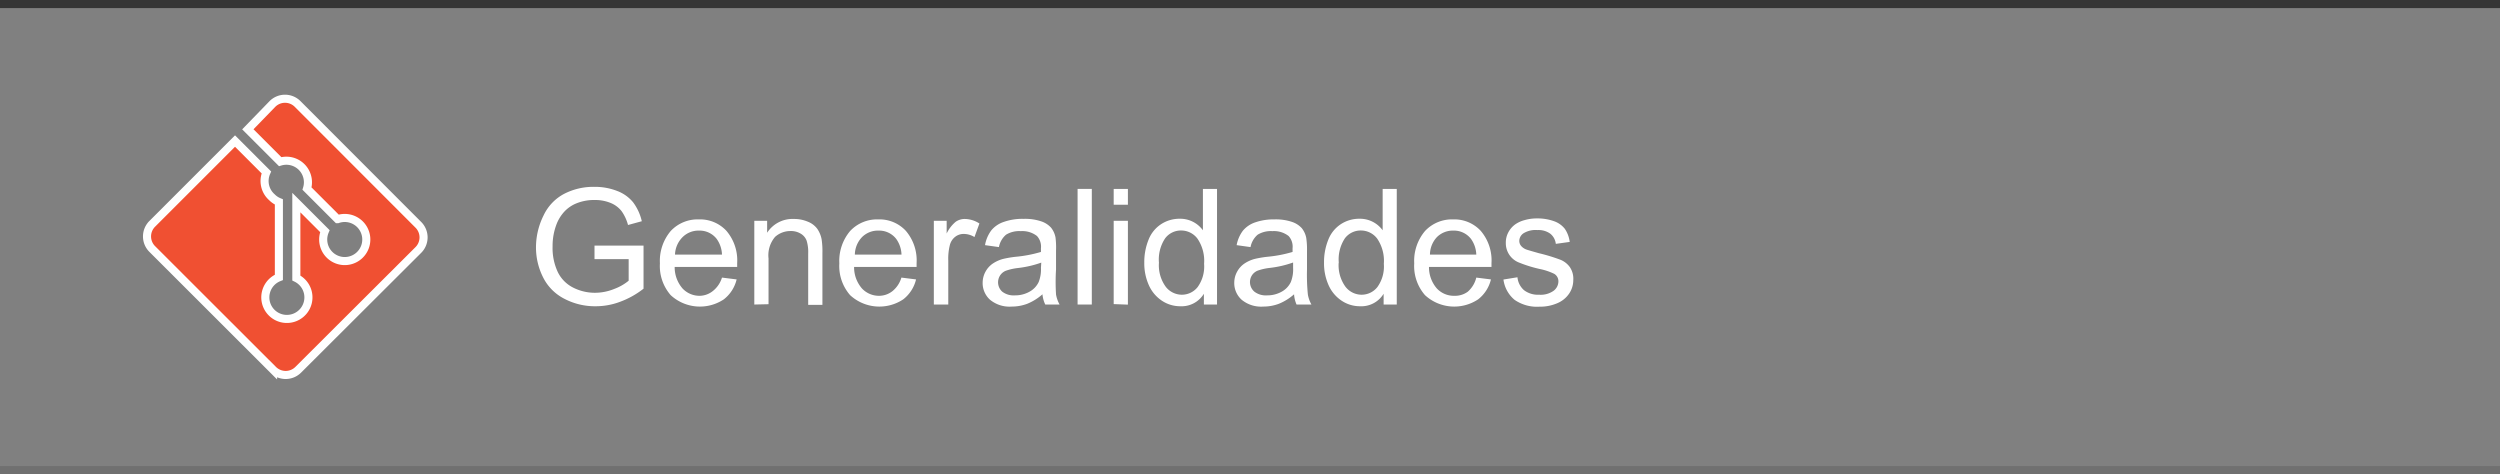 <svg xmlns="http://www.w3.org/2000/svg" viewBox="0 0 232 44"><rect x="0" y="0" width="232" height="44" fill="#808080" stroke="none"/><defs><style>.cls-1{fill:#707070;}.cls-2{fill:#353535;}.cls-3{fill:#fff;}.cls-4{fill:#f05032;stroke:#fff;stroke-miterlimit:10;stroke-width:0.75px;}</style></defs><title>bt2</title><g id="Capa_2" data-name="Capa 2"><g id="TEXTO_MENU" data-name="TEXTO MENU"><rect class="cls-1" y="43.25" width="232" height="0.75"/><rect class="cls-2" width="232" height="0.75"/><path class="cls-3" d="M55.17,24.05V22.79h4.55v4A8,8,0,0,1,57.56,28a6.4,6.4,0,0,1-2.29.42,6.09,6.09,0,0,1-2.87-.68,4.47,4.47,0,0,1-2-2,6.17,6.17,0,0,1-.66-2.86A6.64,6.64,0,0,1,50.44,20a4.36,4.36,0,0,1,1.89-2,5.91,5.91,0,0,1,2.83-.66,5.63,5.63,0,0,1,2.11.38,3.5,3.5,0,0,1,1.48,1.05,4.66,4.66,0,0,1,.81,1.76l-1.28.35a4,4,0,0,0-.6-1.29,2.47,2.47,0,0,0-1-.75,3.77,3.77,0,0,0-1.48-.28,4.37,4.37,0,0,0-1.68.3,3.15,3.15,0,0,0-1.15.78,3.72,3.72,0,0,0-.68,1.06,5.62,5.62,0,0,0-.41,2.16,5.24,5.24,0,0,0,.49,2.4,3.16,3.16,0,0,0,1.44,1.44,4.46,4.46,0,0,0,2,.47,4.76,4.76,0,0,0,1.8-.36,4.64,4.64,0,0,0,1.33-.76v-2Z"/><path class="cls-3" d="M67,25.76l1.36.17a3.32,3.32,0,0,1-1.19,1.85,4,4,0,0,1-4.93-.39,4.11,4.11,0,0,1-1-2.95,4.3,4.3,0,0,1,1-3,3.42,3.42,0,0,1,2.62-1.08,3.33,3.33,0,0,1,2.55,1.06,4.22,4.22,0,0,1,1,3q0,.12,0,.35h-5.8a3,3,0,0,0,.73,2,2.16,2.16,0,0,0,1.63.68A2,2,0,0,0,66.16,27,2.53,2.53,0,0,0,67,25.76Zm-4.33-2.13H67a2.64,2.64,0,0,0-.5-1.47,2,2,0,0,0-1.63-.76,2.09,2.09,0,0,0-1.53.61A2.4,2.4,0,0,0,62.64,23.63Z"/><path class="cls-3" d="M70,28.26V20.49h1.19v1.11a2.8,2.8,0,0,1,2.48-1.28,3.24,3.24,0,0,1,1.29.25,2,2,0,0,1,.88.66,2.54,2.54,0,0,1,.41,1,7.56,7.56,0,0,1,.07,1.28v4.78H75V23.53a3.56,3.56,0,0,0-.15-1.21,1.27,1.27,0,0,0-.55-.64,1.74,1.74,0,0,0-.92-.24,2.13,2.13,0,0,0-1.45.54,2.63,2.63,0,0,0-.61,2v4.25Z"/><path class="cls-3" d="M83.65,25.76l1.36.17a3.32,3.32,0,0,1-1.19,1.85,4,4,0,0,1-4.93-.39,4.11,4.11,0,0,1-1-2.95,4.3,4.3,0,0,1,1-3,3.42,3.42,0,0,1,2.62-1.08,3.33,3.33,0,0,1,2.55,1.06,4.22,4.22,0,0,1,1,3q0,.12,0,.35h-5.8a3,3,0,0,0,.73,2,2.16,2.16,0,0,0,1.63.68A2,2,0,0,0,82.84,27,2.53,2.53,0,0,0,83.65,25.76Zm-4.33-2.13h4.34a2.64,2.64,0,0,0-.5-1.47,2,2,0,0,0-1.63-.76A2.09,2.09,0,0,0,80,22,2.4,2.4,0,0,0,79.33,23.63Z"/><path class="cls-3" d="M86.66,28.26V20.49h1.19v1.18a3.23,3.23,0,0,1,.84-1.09,1.47,1.47,0,0,1,.85-.26,2.57,2.57,0,0,1,1.35.42L90.43,22a1.89,1.89,0,0,0-1-.29,1.26,1.26,0,0,0-.78.26,1.41,1.41,0,0,0-.49.72A5.14,5.14,0,0,0,88,24.19v4.07Z"/><path class="cls-3" d="M96.74,27.31a4.91,4.91,0,0,1-1.41.88,4.07,4.07,0,0,1-1.45.26,2.83,2.83,0,0,1-2-.63,2.07,2.07,0,0,1-.69-1.6,2.13,2.13,0,0,1,.26-1,2.15,2.15,0,0,1,.68-.76,3.19,3.19,0,0,1,.95-.43,9.4,9.4,0,0,1,1.17-.2,12.05,12.05,0,0,0,2.35-.45c0-.18,0-.29,0-.34a1.46,1.46,0,0,0-.37-1.14,2.21,2.21,0,0,0-1.5-.45,2.33,2.33,0,0,0-1.37.33,2,2,0,0,0-.66,1.15l-1.29-.18A3.2,3.2,0,0,1,92,21.37a2.54,2.54,0,0,1,1.16-.78A5.21,5.21,0,0,1,95,20.31a4.67,4.67,0,0,1,1.62.23,2.14,2.14,0,0,1,.92.59,2.08,2.08,0,0,1,.41.9A7.42,7.42,0,0,1,98,23.25V25A18.53,18.53,0,0,0,98,27.33a2.92,2.92,0,0,0,.33.93H97A2.79,2.79,0,0,1,96.74,27.31Zm-.11-2.94a9.67,9.67,0,0,1-2.15.5,5,5,0,0,0-1.15.26,1.15,1.15,0,0,0-.52.43A1.17,1.17,0,0,0,93,27.06a1.72,1.72,0,0,0,1.17.35,2.71,2.71,0,0,0,1.35-.33,2,2,0,0,0,.87-.91,3.18,3.18,0,0,0,.21-1.32Z"/><path class="cls-3" d="M100,28.26V17.53h1.32V28.26Z"/><path class="cls-3" d="M103.35,19V17.53h1.32V19Zm0,9.22V20.49h1.32v7.78Z"/><path class="cls-3" d="M111.72,28.26v-1a2.42,2.42,0,0,1-2.18,1.16,3.05,3.05,0,0,1-1.71-.51,3.37,3.37,0,0,1-1.21-1.43,4.94,4.94,0,0,1-.43-2.11,5.53,5.53,0,0,1,.39-2.11,3.06,3.06,0,0,1,1.16-1.45,3.11,3.11,0,0,1,1.74-.51,2.6,2.6,0,0,1,2.15,1.07V17.53h1.31V28.26Zm-4.17-3.88a3.38,3.38,0,0,0,.63,2.23,1.9,1.9,0,0,0,1.49.74,1.86,1.86,0,0,0,1.47-.71,3.26,3.26,0,0,0,.6-2.16,3.66,3.66,0,0,0-.62-2.34,1.89,1.89,0,0,0-1.52-.75,1.83,1.83,0,0,0-1.47.72A3.54,3.54,0,0,0,107.55,24.38Z"/><path class="cls-3" d="M120.09,27.31a4.91,4.91,0,0,1-1.41.88,4.07,4.07,0,0,1-1.45.26,2.83,2.83,0,0,1-2-.63,2.07,2.07,0,0,1-.69-1.6,2.13,2.13,0,0,1,.26-1,2.15,2.15,0,0,1,.68-.76,3.19,3.19,0,0,1,.95-.43,9.4,9.4,0,0,1,1.17-.2,12.05,12.05,0,0,0,2.35-.45c0-.18,0-.29,0-.34a1.46,1.46,0,0,0-.37-1.14,2.21,2.21,0,0,0-1.5-.45,2.33,2.33,0,0,0-1.37.33,2,2,0,0,0-.66,1.15l-1.29-.18a3.2,3.2,0,0,1,.58-1.34,2.54,2.54,0,0,1,1.16-.78,5.21,5.21,0,0,1,1.77-.27,4.67,4.67,0,0,1,1.62.23,2.14,2.14,0,0,1,.92.59,2.08,2.08,0,0,1,.41.9,7.42,7.42,0,0,1,.07,1.22V25a18.53,18.53,0,0,0,.08,2.33,2.92,2.92,0,0,0,.33.93h-1.38A2.79,2.79,0,0,1,120.09,27.31ZM120,24.36a9.67,9.67,0,0,1-2.15.5,5,5,0,0,0-1.15.26,1.15,1.15,0,0,0-.52.43,1.17,1.17,0,0,0,.22,1.51,1.72,1.72,0,0,0,1.17.35,2.71,2.71,0,0,0,1.35-.33,2,2,0,0,0,.87-.91,3.18,3.18,0,0,0,.21-1.32Z"/><path class="cls-3" d="M128.4,28.26v-1a2.42,2.42,0,0,1-2.18,1.16,3.05,3.05,0,0,1-1.71-.51,3.37,3.37,0,0,1-1.21-1.43,4.94,4.94,0,0,1-.43-2.11,5.53,5.53,0,0,1,.39-2.11,3.06,3.06,0,0,1,1.16-1.45,3.11,3.11,0,0,1,1.74-.51,2.6,2.6,0,0,1,2.15,1.07V17.53h1.31V28.26Zm-4.17-3.88a3.38,3.38,0,0,0,.63,2.23,1.9,1.9,0,0,0,1.49.74,1.86,1.86,0,0,0,1.47-.71,3.26,3.26,0,0,0,.6-2.16,3.66,3.66,0,0,0-.62-2.34,1.89,1.89,0,0,0-1.52-.75,1.83,1.83,0,0,0-1.47.72A3.54,3.54,0,0,0,124.24,24.38Z"/><path class="cls-3" d="M137,25.76l1.36.17a3.32,3.32,0,0,1-1.19,1.85,4,4,0,0,1-4.93-.39,4.11,4.11,0,0,1-1-2.95,4.3,4.3,0,0,1,1-3,3.42,3.42,0,0,1,2.62-1.08,3.33,3.33,0,0,1,2.55,1.06,4.22,4.22,0,0,1,1,3q0,.12,0,.35h-5.8a3,3,0,0,0,.73,2,2.16,2.16,0,0,0,1.63.68,2,2,0,0,0,1.24-.38A2.53,2.53,0,0,0,137,25.76Zm-4.33-2.13H137a2.64,2.64,0,0,0-.5-1.47,2,2,0,0,0-1.63-.76,2.09,2.09,0,0,0-1.53.61A2.4,2.4,0,0,0,132.7,23.63Z"/><path class="cls-3" d="M139.52,25.94l1.3-.21a1.82,1.82,0,0,0,.61,1.2,2.13,2.13,0,0,0,1.4.42,2.06,2.06,0,0,0,1.35-.37,1.1,1.1,0,0,0,.44-.87.8.8,0,0,0-.39-.7,5.71,5.71,0,0,0-1.35-.45,12.22,12.22,0,0,1-2-.63,1.92,1.92,0,0,1-1.14-1.78,2,2,0,0,1,.24-1,2.14,2.14,0,0,1,.65-.74,2.72,2.72,0,0,1,.84-.38,4,4,0,0,1,1.14-.16,4.5,4.5,0,0,1,1.61.26,2.19,2.19,0,0,1,1,.71,2.79,2.79,0,0,1,.45,1.21l-1.29.18a1.41,1.41,0,0,0-.51-.94,1.86,1.86,0,0,0-1.19-.34,2.15,2.15,0,0,0-1.3.3.87.87,0,0,0-.39.7.73.73,0,0,0,.16.46,1.16,1.16,0,0,0,.51.35q.2.07,1.16.34a16.31,16.31,0,0,1,2,.61,2,2,0,0,1,.87.69A1.93,1.93,0,0,1,146,26a2.22,2.22,0,0,1-.38,1.24,2.49,2.49,0,0,1-1.11.9,4,4,0,0,1-1.64.32,3.66,3.66,0,0,1-2.31-.63A2.93,2.93,0,0,1,139.52,25.94Z"/><path class="cls-4" d="M38.82,20.86,27.62,9.65a1.65,1.65,0,0,0-2.34,0L23,12l3,3a2,2,0,0,1,2.49,2.5l2.84,2.84a2,2,0,1,1-1.18,1.11l-2.65-2.65v7a2,2,0,1,1-1.62-.06v-7a1.94,1.94,0,0,1-.64-.43A2,2,0,0,1,24.72,16l-2.91-2.91-7.68,7.68a1.65,1.65,0,0,0,0,2.34l11.21,11.2a1.65,1.65,0,0,0,2.34,0L38.82,23.2A1.65,1.65,0,0,0,38.82,20.86Z"/></g></g></svg>